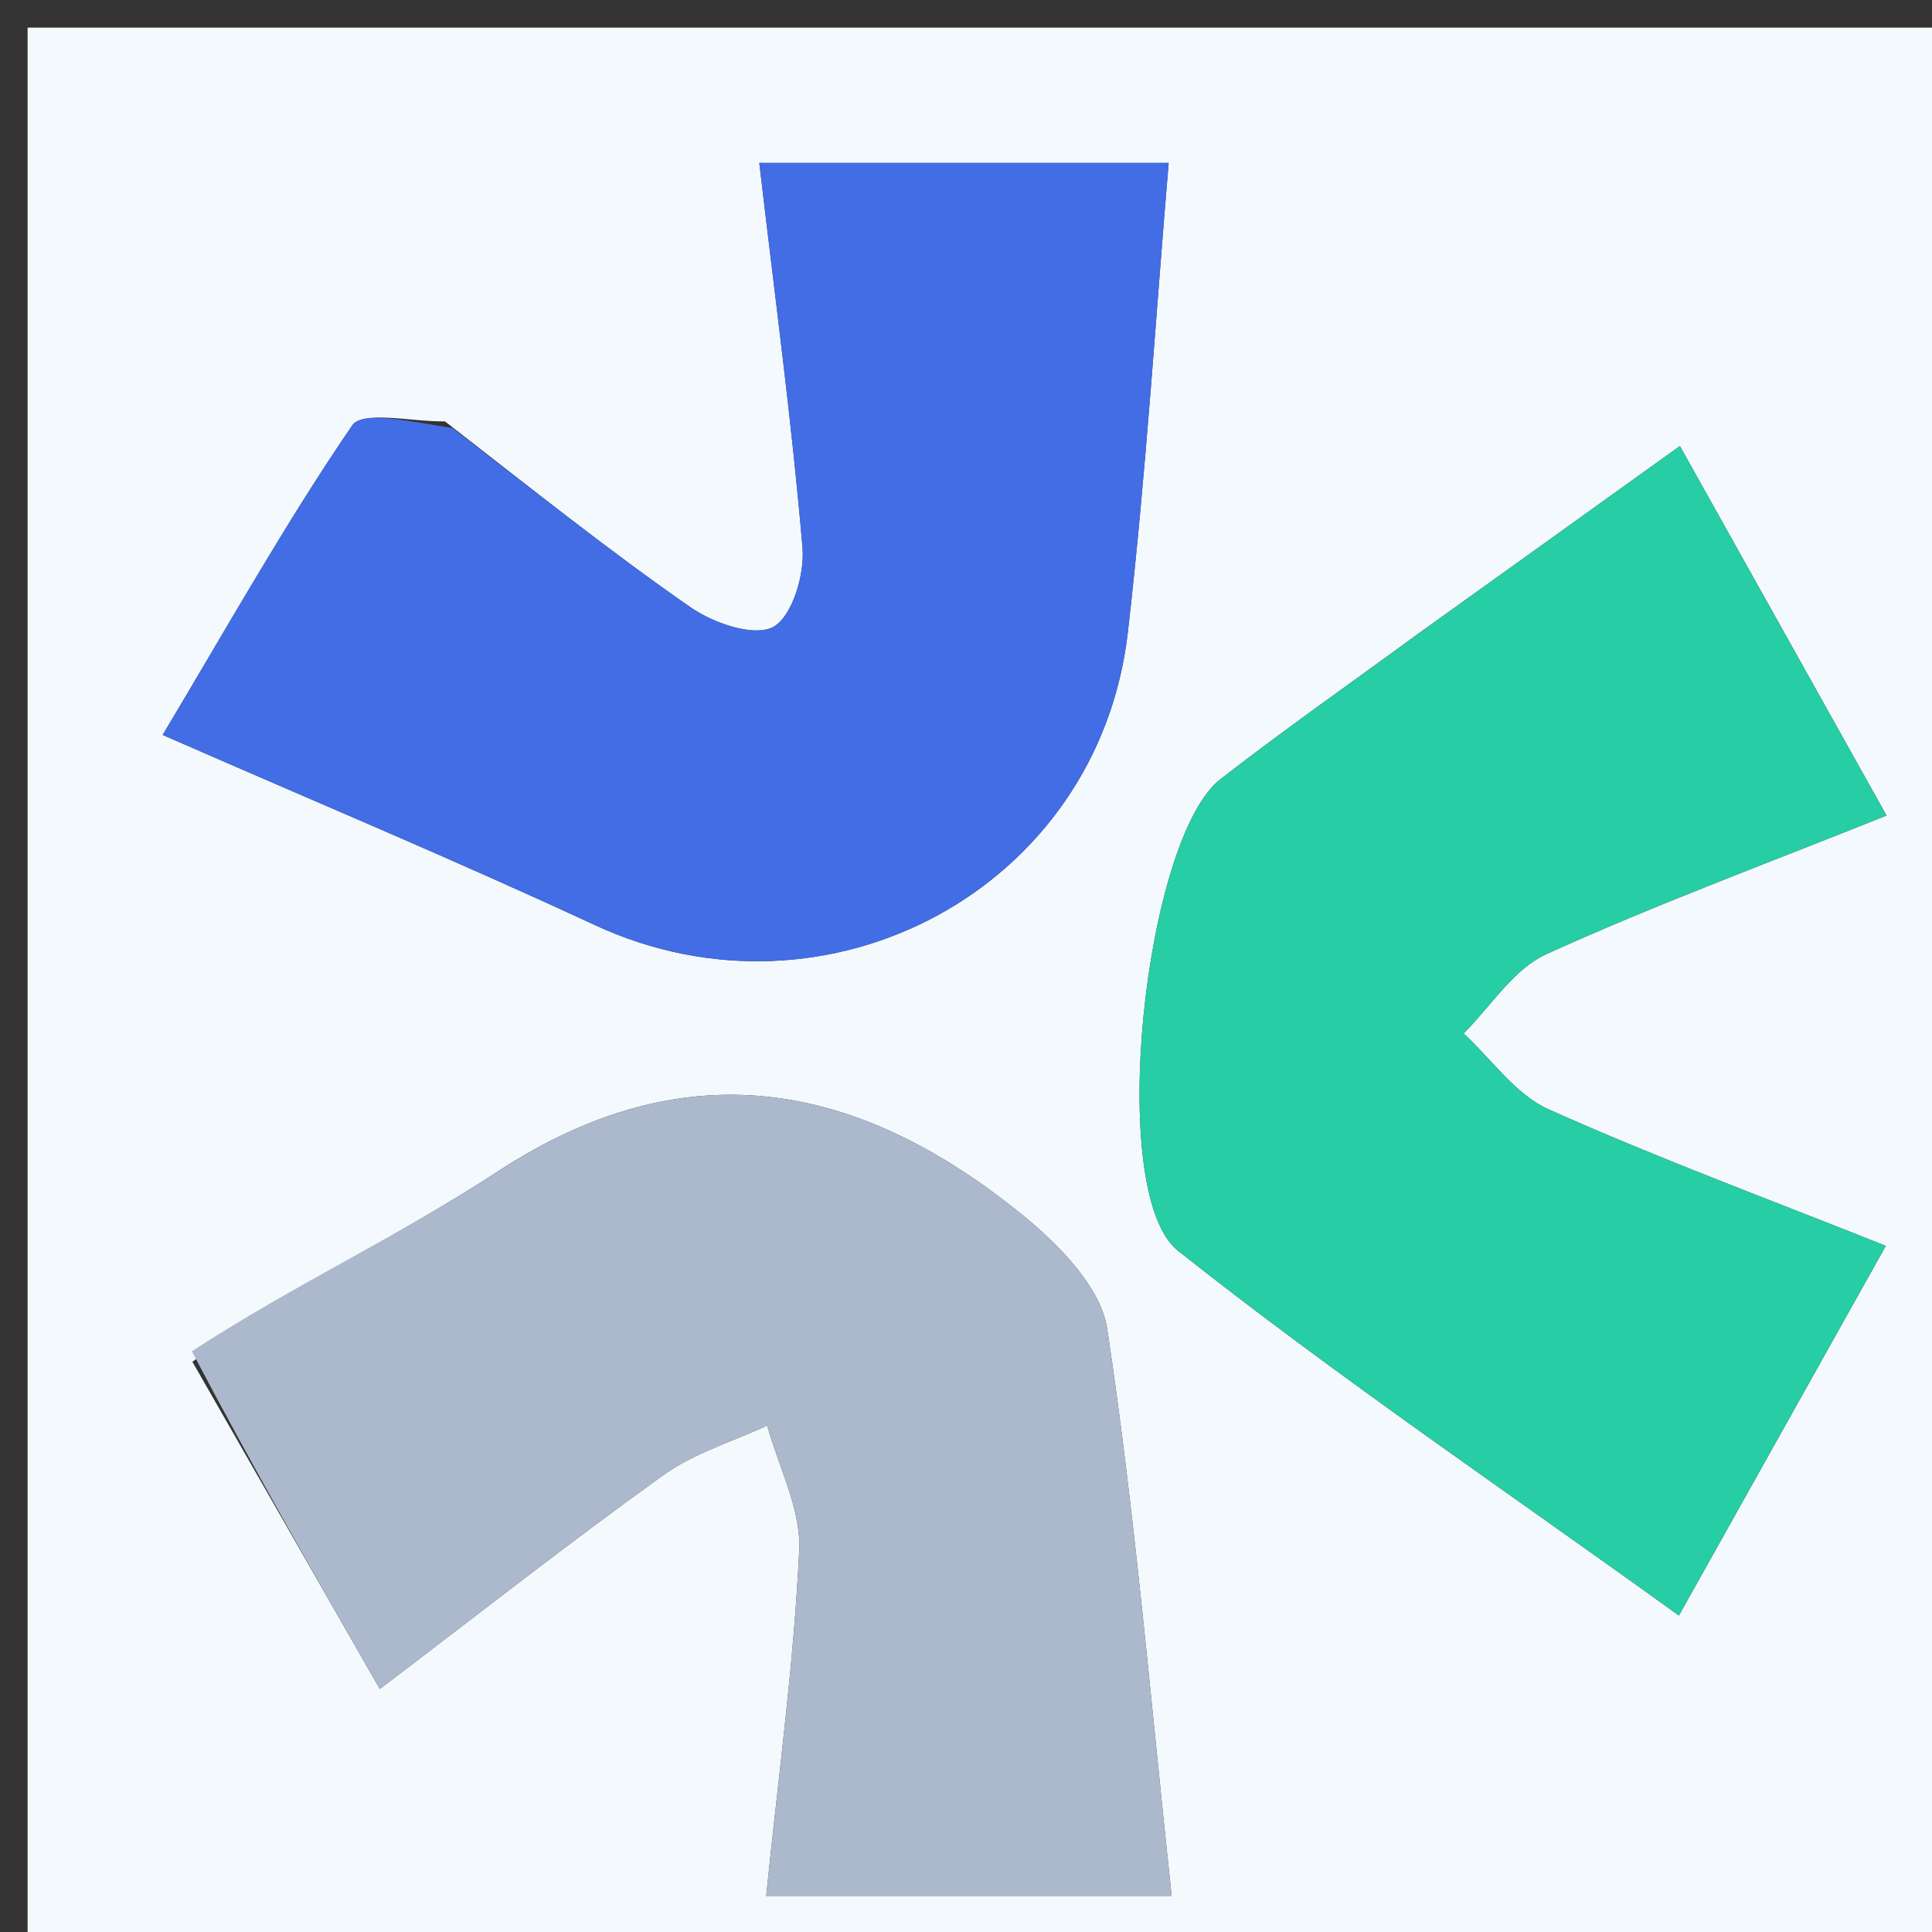 <svg version="1.1" id="Layer_1" xmlns="http://www.w3.org/2000/svg" xmlns:xlink="http://www.w3.org/1999/xlink" x="0px" y="0px"
	 width="100%" viewBox="0 0 70 70" enable-background="new 0 0 70 70" xml:space="preserve">
<rect x="0" y="0" width="70" height="70" fill="#333333" stroke="none"/>
<path fill="#F4F9FD" opacity="1" stroke="none" 
	d="
M48,71 
	C32,71 16.5,71 1,71 
	C1,47.667 1,24.333 1,1 
	C24.333,1 47.667,1 71,1 
	C71,24.333 71,47.667 71,71 
	C63.5,71 56,71 48,71 
M6.971,49.34 
	C9.171,53.182 11.371,57.023 13.761,61.195 
	C17.461,58.385 20.698,55.838 24.042,53.44 
	C25.152,52.644 26.537,52.235 27.797,51.649 
	C28.209,53.153 29.025,54.676 28.957,56.159 
	C28.768,60.228 28.209,64.28 27.761,68.691 
	C32.864,68.691 37.241,68.691 42.451,68.691 
	C41.682,61.542 41.121,54.809 40.116,48.144 
	C39.887,46.628 38.339,45.071 37.019,44 
	C31.101,39.197 24.872,37.97 18.038,42.443 
	C14.509,44.753 10.645,46.55 6.971,49.34 
M51.444,22.917 
	C49.032,24.684 46.581,26.399 44.22,28.23 
	C41.475,30.361 40.048,43.232 42.684,45.319 
	C48.45,49.886 54.564,54.015 60.83,58.534 
	C63.482,53.795 65.809,49.637 68.326,45.14 
	C64.035,43.428 60.007,41.943 56.1,40.189 
	C54.906,39.653 54.044,38.379 53.029,37.443 
	C54.014,36.465 54.83,35.118 56.014,34.578 
	C59.899,32.806 63.918,31.327 68.353,29.548 
	C65.703,24.81 63.309,20.53 60.866,16.161 
	C57.697,18.435 54.862,20.47 51.444,22.917 
M16.121,15.267 
	C14.965,15.291 13.142,14.858 12.762,15.413 
	C10.35,18.937 8.257,22.68 5.893,26.628 
	C11.289,28.993 16.459,31.15 21.534,33.509 
	C29.995,37.443 39.796,32.189 40.863,22.915 
	C41.531,17.108 41.887,11.264 42.343,5.903 
	C36.87,5.903 32.31,5.903 27.511,5.903 
	C28.103,10.968 28.702,15.401 29.077,19.854 
	C29.159,20.821 28.698,22.353 28.007,22.719 
	C27.314,23.086 25.845,22.576 25.024,22.006 
	C22.167,20.025 19.443,17.851 16.121,15.267 
z"/>
<path fill="#ACB9CC" opacity="1" stroke="none" 
	d="
M6.951,48.96 
	C10.645,46.55 14.509,44.753 18.038,42.443 
	C24.872,37.97 31.101,39.197 37.019,44 
	C38.339,45.071 39.887,46.628 40.116,48.144 
	C41.121,54.809 41.682,61.542 42.451,68.691 
	C37.241,68.691 32.864,68.691 27.761,68.691 
	C28.209,64.28 28.768,60.228 28.957,56.159 
	C29.025,54.676 28.209,53.153 27.797,51.649 
	C26.537,52.235 25.152,52.644 24.042,53.44 
	C20.698,55.838 17.461,58.385 13.761,61.195 
	C11.371,57.023 9.171,53.182 6.951,48.96 
z"/>
<path fill="#27CDA5" opacity="1" stroke="none" 
	d="
M51.735,22.711 
	C54.862,20.47 57.697,18.435 60.866,16.161 
	C63.309,20.53 65.703,24.81 68.353,29.548 
	C63.918,31.327 59.899,32.806 56.014,34.578 
	C54.83,35.118 54.014,36.465 53.029,37.443 
	C54.044,38.379 54.906,39.653 56.1,40.189 
	C60.007,41.943 64.035,43.428 68.326,45.14 
	C65.809,49.637 63.482,53.795 60.83,58.534 
	C54.564,54.015 48.45,49.886 42.684,45.319 
	C40.048,43.232 41.475,30.361 44.22,28.23 
	C46.581,26.399 49.032,24.684 51.735,22.711 
z"/>
<path fill="#426DE5" opacity="1" stroke="none" 
	d="
M16.395,15.509 
	C19.443,17.851 22.167,20.025 25.024,22.006 
	C25.845,22.576 27.314,23.086 28.007,22.719 
	C28.698,22.353 29.159,20.821 29.077,19.854 
	C28.702,15.401 28.103,10.968 27.511,5.903 
	C32.31,5.903 36.87,5.903 42.343,5.903 
	C41.887,11.264 41.531,17.108 40.863,22.915 
	C39.796,32.189 29.995,37.443 21.534,33.509 
	C16.459,31.15 11.289,28.993 5.893,26.628 
	C8.257,22.68 10.35,18.937 12.762,15.413 
	C13.142,14.858 14.965,15.291 16.395,15.509 
z"/>
</svg>